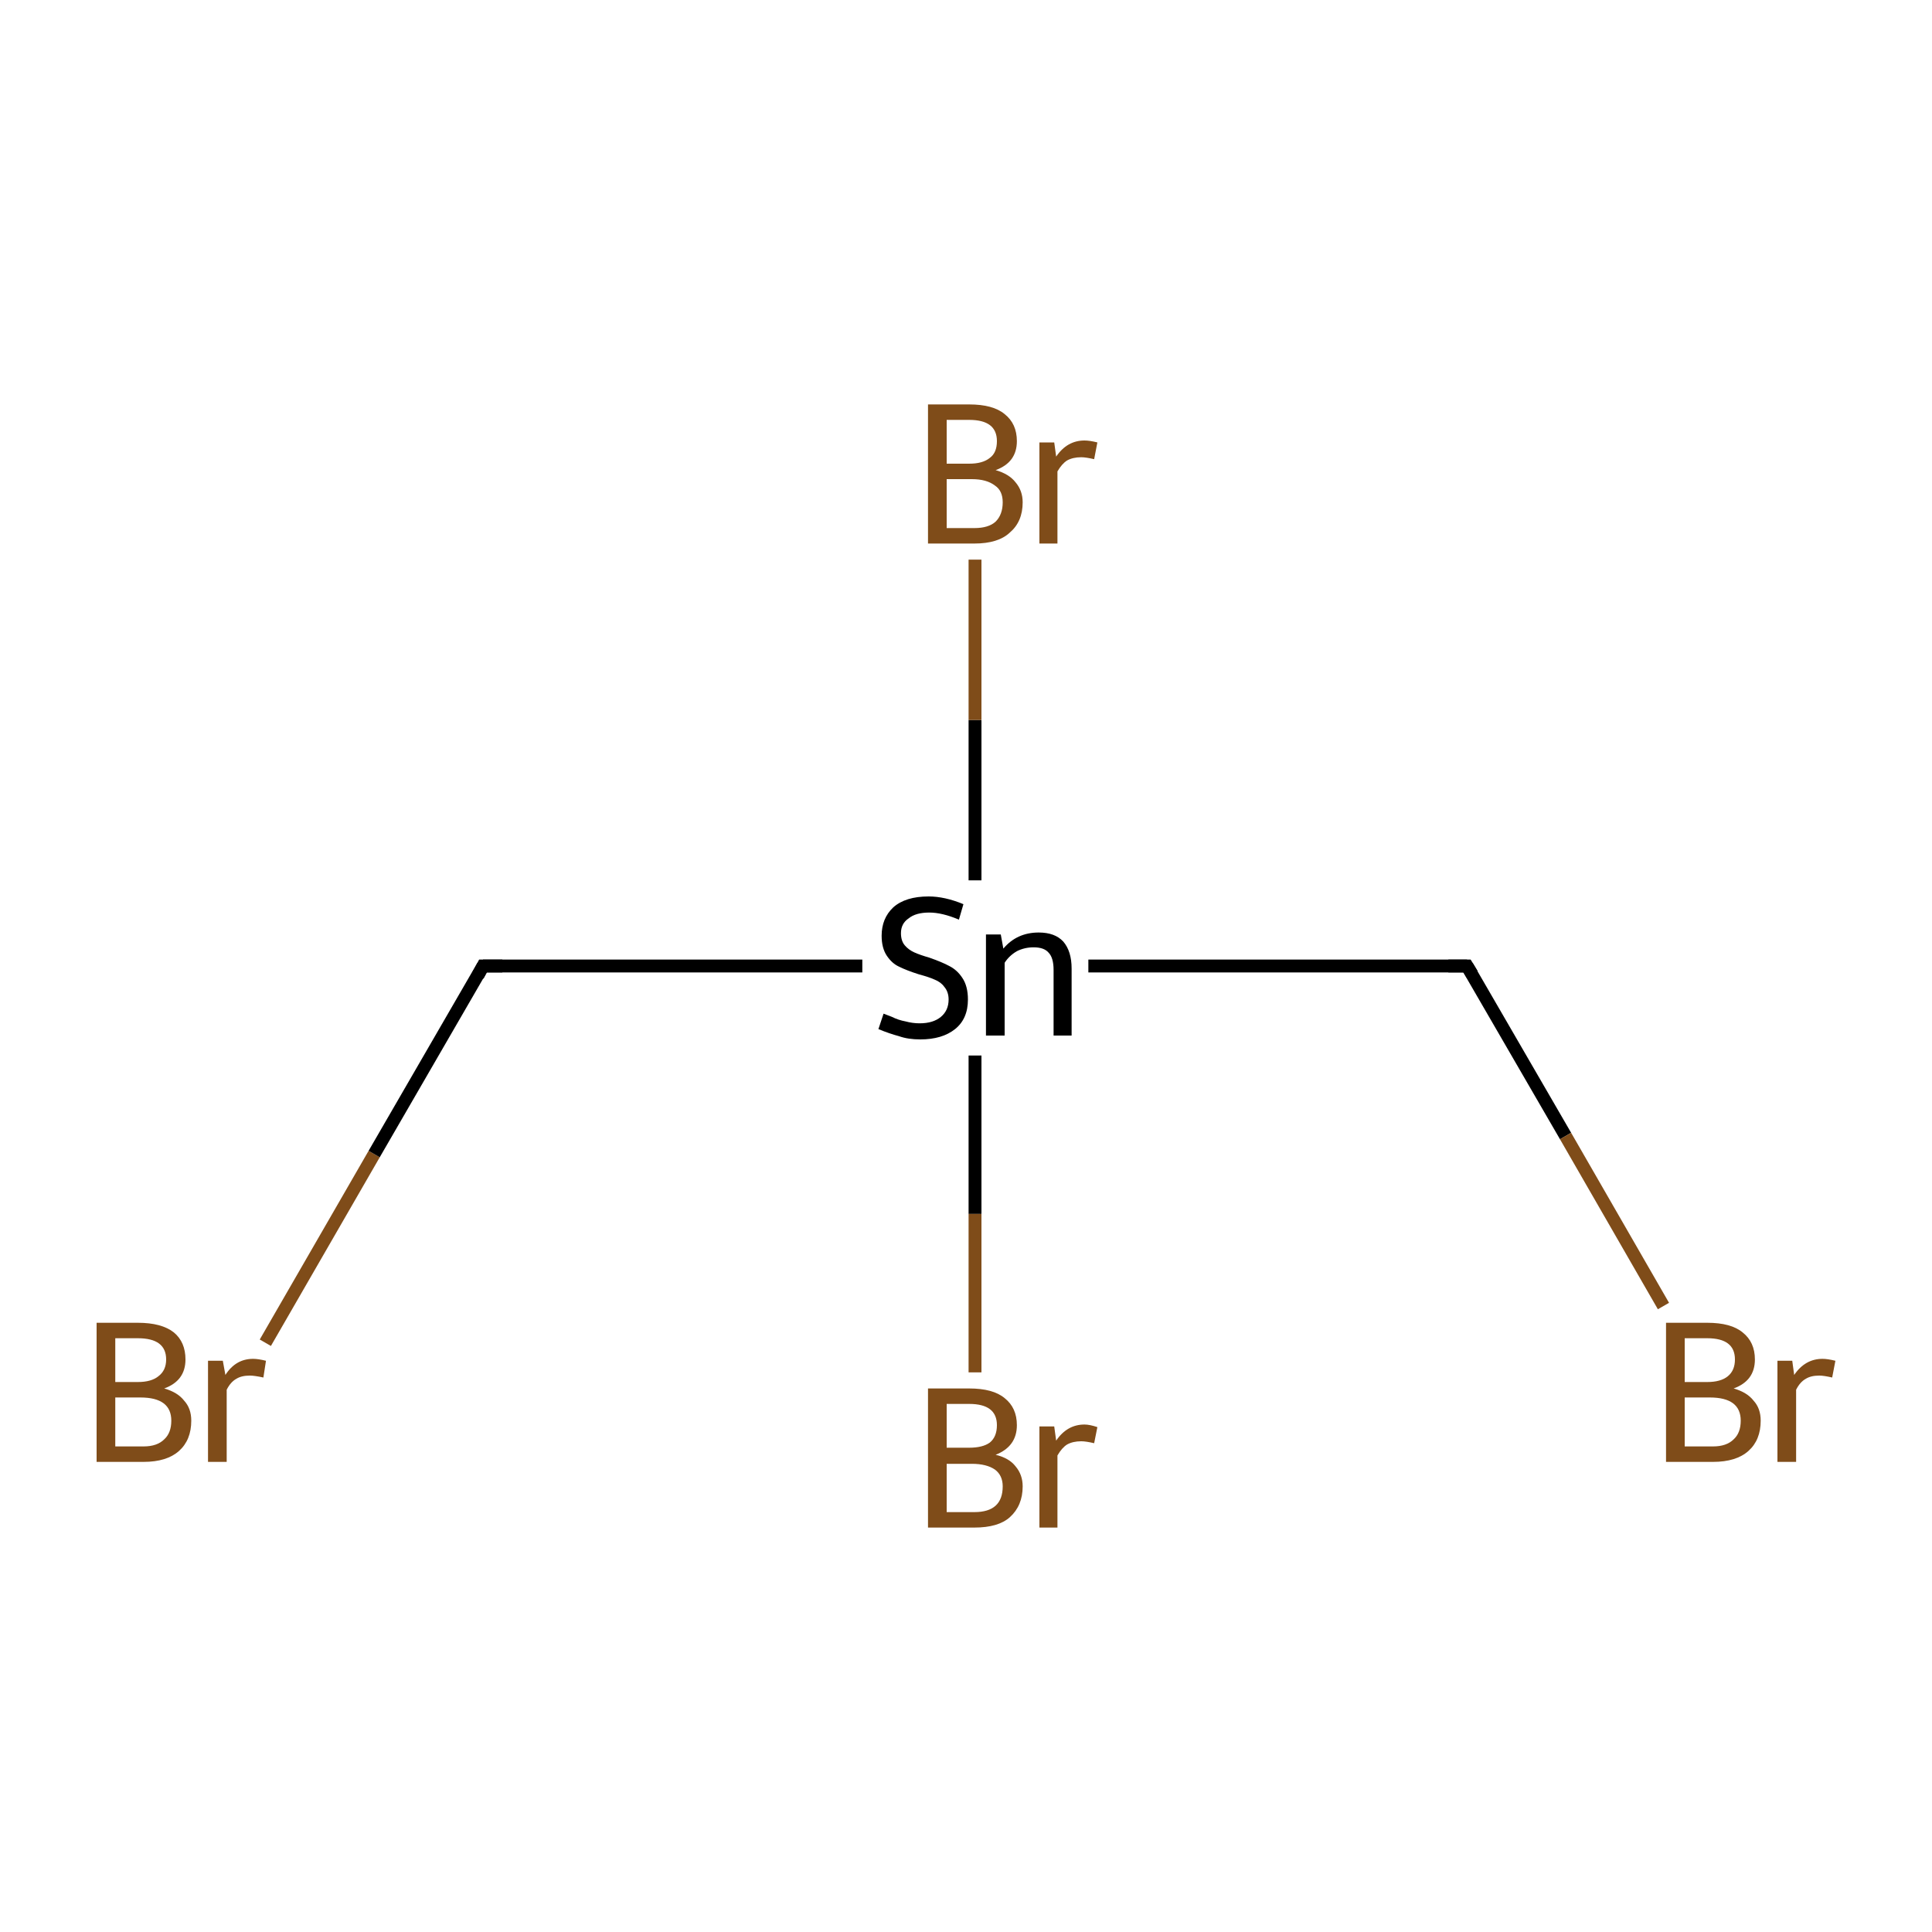 <?xml version='1.0' encoding='iso-8859-1'?>
<svg version='1.1' baseProfile='full'
              xmlns='http://www.w3.org/2000/svg'
                      xmlns:rdkit='http://www.rdkit.org/xml'
                      xmlns:xlink='http://www.w3.org/1999/xlink'
                  xml:space='preserve'
width='300px' height='300px' viewBox='0 0 300 300'>
<!-- END OF HEADER -->
<rect style='opacity:1.0;fill:#FFFFFF;stroke:none' width='300.0' height='300.0' x='0.0' y='0.0'> </rect>
<path class='bond-0 atom-0 atom-1' d='M 41.2,208.5 L 58.1,179.2' style='fill:none;fill-rule:evenodd;stroke:#7F4C19;stroke-width:2.0px;stroke-linecap:butt;stroke-linejoin:miter;stroke-opacity:1' />
<path class='bond-0 atom-0 atom-1' d='M 58.1,179.2 L 75.0,150.0' style='fill:none;fill-rule:evenodd;stroke:#000000;stroke-width:2.0px;stroke-linecap:butt;stroke-linejoin:miter;stroke-opacity:1' />
<path class='bond-1 atom-1 atom-2' d='M 75.0,150.0 L 133.9,150.0' style='fill:none;fill-rule:evenodd;stroke:#000000;stroke-width:2.0px;stroke-linecap:butt;stroke-linejoin:miter;stroke-opacity:1' />
<path class='bond-2 atom-2 atom-3' d='M 151.4,136.7 L 151.4,111.8' style='fill:none;fill-rule:evenodd;stroke:#000000;stroke-width:2.0px;stroke-linecap:butt;stroke-linejoin:miter;stroke-opacity:1' />
<path class='bond-2 atom-2 atom-3' d='M 151.4,111.8 L 151.4,86.9' style='fill:none;fill-rule:evenodd;stroke:#7F4C19;stroke-width:2.0px;stroke-linecap:butt;stroke-linejoin:miter;stroke-opacity:1' />
<path class='bond-3 atom-2 atom-4' d='M 151.4,163.9 L 151.4,188.5' style='fill:none;fill-rule:evenodd;stroke:#000000;stroke-width:2.0px;stroke-linecap:butt;stroke-linejoin:miter;stroke-opacity:1' />
<path class='bond-3 atom-2 atom-4' d='M 151.4,188.5 L 151.4,213.1' style='fill:none;fill-rule:evenodd;stroke:#7F4C19;stroke-width:2.0px;stroke-linecap:butt;stroke-linejoin:miter;stroke-opacity:1' />
<path class='bond-4 atom-2 atom-5' d='M 169.0,150.0 L 227.8,150.0' style='fill:none;fill-rule:evenodd;stroke:#000000;stroke-width:2.0px;stroke-linecap:butt;stroke-linejoin:miter;stroke-opacity:1' />
<path class='bond-5 atom-5 atom-6' d='M 227.8,150.0 L 243.1,176.4' style='fill:none;fill-rule:evenodd;stroke:#000000;stroke-width:2.0px;stroke-linecap:butt;stroke-linejoin:miter;stroke-opacity:1' />
<path class='bond-5 atom-5 atom-6' d='M 243.1,176.4 L 258.3,202.8' style='fill:none;fill-rule:evenodd;stroke:#7F4C19;stroke-width:2.0px;stroke-linecap:butt;stroke-linejoin:miter;stroke-opacity:1' />
<path d='M 74.2,151.5 L 75.0,150.0 L 78.0,150.0' style='fill:none;stroke:#000000;stroke-width:2.0px;stroke-linecap:butt;stroke-linejoin:miter;stroke-miterlimit:10;stroke-opacity:1;' />
<path d='M 224.9,150.0 L 227.8,150.0 L 228.6,151.3' style='fill:none;stroke:#000000;stroke-width:2.0px;stroke-linecap:butt;stroke-linejoin:miter;stroke-miterlimit:10;stroke-opacity:1;' />
<path class='atom-0' d='M 25.5 215.6
Q 27.6 216.2, 28.6 217.5
Q 29.7 218.7, 29.7 220.6
Q 29.7 223.6, 27.8 225.3
Q 25.9 227.0, 22.3 227.0
L 15.0 227.0
L 15.0 205.4
L 21.4 205.4
Q 25.1 205.4, 27.0 206.9
Q 28.8 208.4, 28.8 211.1
Q 28.8 214.4, 25.5 215.6
M 17.9 207.8
L 17.9 214.6
L 21.4 214.6
Q 23.5 214.6, 24.6 213.7
Q 25.8 212.8, 25.8 211.1
Q 25.8 207.8, 21.4 207.8
L 17.9 207.8
M 22.3 224.6
Q 24.4 224.6, 25.5 223.5
Q 26.6 222.5, 26.6 220.6
Q 26.6 218.8, 25.4 217.9
Q 24.2 217.0, 21.8 217.0
L 17.9 217.0
L 17.9 224.6
L 22.3 224.6
' fill='#7F4C19'/>
<path class='atom-0' d='M 34.6 211.3
L 35.0 213.5
Q 36.6 211.0, 39.3 211.0
Q 40.1 211.0, 41.3 211.3
L 40.9 213.9
Q 39.5 213.6, 38.8 213.6
Q 37.5 213.6, 36.7 214.1
Q 35.8 214.6, 35.2 215.8
L 35.2 227.0
L 32.3 227.0
L 32.3 211.3
L 34.6 211.3
' fill='#7F4C19'/>
<path class='atom-2' d='M 137.2 157.4
Q 137.5 157.5, 138.5 157.9
Q 139.5 158.4, 140.6 158.6
Q 141.7 158.9, 142.8 158.9
Q 144.9 158.9, 146.1 157.9
Q 147.3 156.9, 147.3 155.2
Q 147.3 154.0, 146.6 153.2
Q 146.1 152.5, 145.1 152.1
Q 144.2 151.7, 142.7 151.3
Q 140.8 150.7, 139.6 150.1
Q 138.5 149.6, 137.7 148.4
Q 136.9 147.2, 136.9 145.3
Q 136.9 142.6, 138.7 140.9
Q 140.6 139.2, 144.2 139.2
Q 146.7 139.2, 149.6 140.4
L 148.9 142.8
Q 146.3 141.7, 144.3 141.7
Q 142.2 141.7, 141.1 142.6
Q 139.9 143.4, 139.9 144.9
Q 139.9 146.1, 140.5 146.8
Q 141.1 147.5, 142.0 147.9
Q 142.9 148.3, 144.3 148.7
Q 146.3 149.4, 147.4 150.0
Q 148.6 150.6, 149.4 151.8
Q 150.3 153.1, 150.3 155.2
Q 150.3 158.2, 148.3 159.8
Q 146.3 161.4, 142.9 161.4
Q 141.0 161.4, 139.6 160.9
Q 138.1 160.5, 136.4 159.8
L 137.2 157.4
' fill='#000000'/>
<path class='atom-2' d='M 161.3 144.8
Q 163.8 144.8, 165.1 146.2
Q 166.4 147.7, 166.4 150.4
L 166.4 160.8
L 163.6 160.8
L 163.6 150.6
Q 163.6 148.7, 162.8 147.9
Q 162.1 147.1, 160.5 147.1
Q 159.1 147.1, 157.9 147.7
Q 156.7 148.4, 156.0 149.5
L 156.0 160.8
L 153.1 160.8
L 153.1 145.1
L 155.4 145.1
L 155.8 147.3
Q 157.9 144.8, 161.3 144.8
' fill='#000000'/>
<path class='atom-3' d='M 154.6 73.0
Q 156.7 73.6, 157.7 74.9
Q 158.8 76.2, 158.8 78.0
Q 158.8 81.0, 156.8 82.7
Q 155.0 84.4, 151.3 84.4
L 144.1 84.4
L 144.1 62.8
L 150.5 62.8
Q 154.2 62.8, 156.0 64.3
Q 157.9 65.8, 157.9 68.5
Q 157.9 71.8, 154.6 73.0
M 147.0 65.2
L 147.0 72.0
L 150.5 72.0
Q 152.6 72.0, 153.7 71.1
Q 154.8 70.3, 154.8 68.5
Q 154.8 65.2, 150.5 65.2
L 147.0 65.2
M 151.3 82.0
Q 153.5 82.0, 154.6 81.0
Q 155.7 79.9, 155.7 78.0
Q 155.7 76.2, 154.5 75.4
Q 153.2 74.4, 150.9 74.4
L 147.0 74.4
L 147.0 82.0
L 151.3 82.0
' fill='#7F4C19'/>
<path class='atom-3' d='M 163.7 68.7
L 164.0 70.9
Q 165.7 68.4, 168.4 68.4
Q 169.2 68.4, 170.4 68.7
L 169.9 71.3
Q 168.6 71.0, 167.9 71.0
Q 166.6 71.0, 165.7 71.5
Q 164.9 72.0, 164.2 73.2
L 164.2 84.4
L 161.4 84.4
L 161.4 68.7
L 163.7 68.7
' fill='#7F4C19'/>
<path class='atom-4' d='M 154.6 225.9
Q 156.7 226.4, 157.7 227.7
Q 158.8 229.0, 158.8 230.8
Q 158.8 233.8, 156.8 235.6
Q 155.0 237.2, 151.3 237.2
L 144.1 237.2
L 144.1 215.6
L 150.5 215.6
Q 154.2 215.6, 156.0 217.1
Q 157.9 218.6, 157.9 221.3
Q 157.9 224.6, 154.6 225.9
M 147.0 218.0
L 147.0 224.8
L 150.5 224.8
Q 152.6 224.8, 153.7 224.0
Q 154.8 223.1, 154.8 221.3
Q 154.8 218.0, 150.5 218.0
L 147.0 218.0
M 151.3 234.8
Q 153.5 234.8, 154.6 233.8
Q 155.7 232.8, 155.7 230.8
Q 155.7 229.1, 154.5 228.2
Q 153.2 227.3, 150.9 227.3
L 147.0 227.3
L 147.0 234.8
L 151.3 234.8
' fill='#7F4C19'/>
<path class='atom-4' d='M 163.7 221.5
L 164.0 223.7
Q 165.7 221.2, 168.4 221.2
Q 169.2 221.2, 170.4 221.6
L 169.9 224.1
Q 168.6 223.8, 167.9 223.8
Q 166.6 223.8, 165.7 224.3
Q 164.9 224.8, 164.2 226.0
L 164.2 237.2
L 161.4 237.2
L 161.4 221.5
L 163.7 221.5
' fill='#7F4C19'/>
<path class='atom-6' d='M 269.2 215.6
Q 271.3 216.2, 272.3 217.5
Q 273.4 218.7, 273.4 220.6
Q 273.4 223.6, 271.5 225.3
Q 269.6 227.0, 266.0 227.0
L 258.7 227.0
L 258.7 205.4
L 265.1 205.4
Q 268.8 205.4, 270.6 206.9
Q 272.5 208.4, 272.5 211.1
Q 272.5 214.4, 269.2 215.6
M 261.6 207.8
L 261.6 214.6
L 265.1 214.6
Q 267.2 214.6, 268.3 213.7
Q 269.4 212.8, 269.4 211.1
Q 269.4 207.8, 265.1 207.8
L 261.6 207.8
M 266.0 224.6
Q 268.1 224.6, 269.2 223.5
Q 270.3 222.5, 270.3 220.6
Q 270.3 218.8, 269.1 217.9
Q 267.9 217.0, 265.5 217.0
L 261.6 217.0
L 261.6 224.6
L 266.0 224.6
' fill='#7F4C19'/>
<path class='atom-6' d='M 278.3 211.3
L 278.6 213.5
Q 280.3 211.0, 283.0 211.0
Q 283.8 211.0, 285.0 211.3
L 284.5 213.9
Q 283.2 213.6, 282.5 213.6
Q 281.2 213.6, 280.4 214.1
Q 279.5 214.6, 278.9 215.8
L 278.9 227.0
L 276.0 227.0
L 276.0 211.3
L 278.3 211.3
' fill='#7F4C19'/>
</svg>
